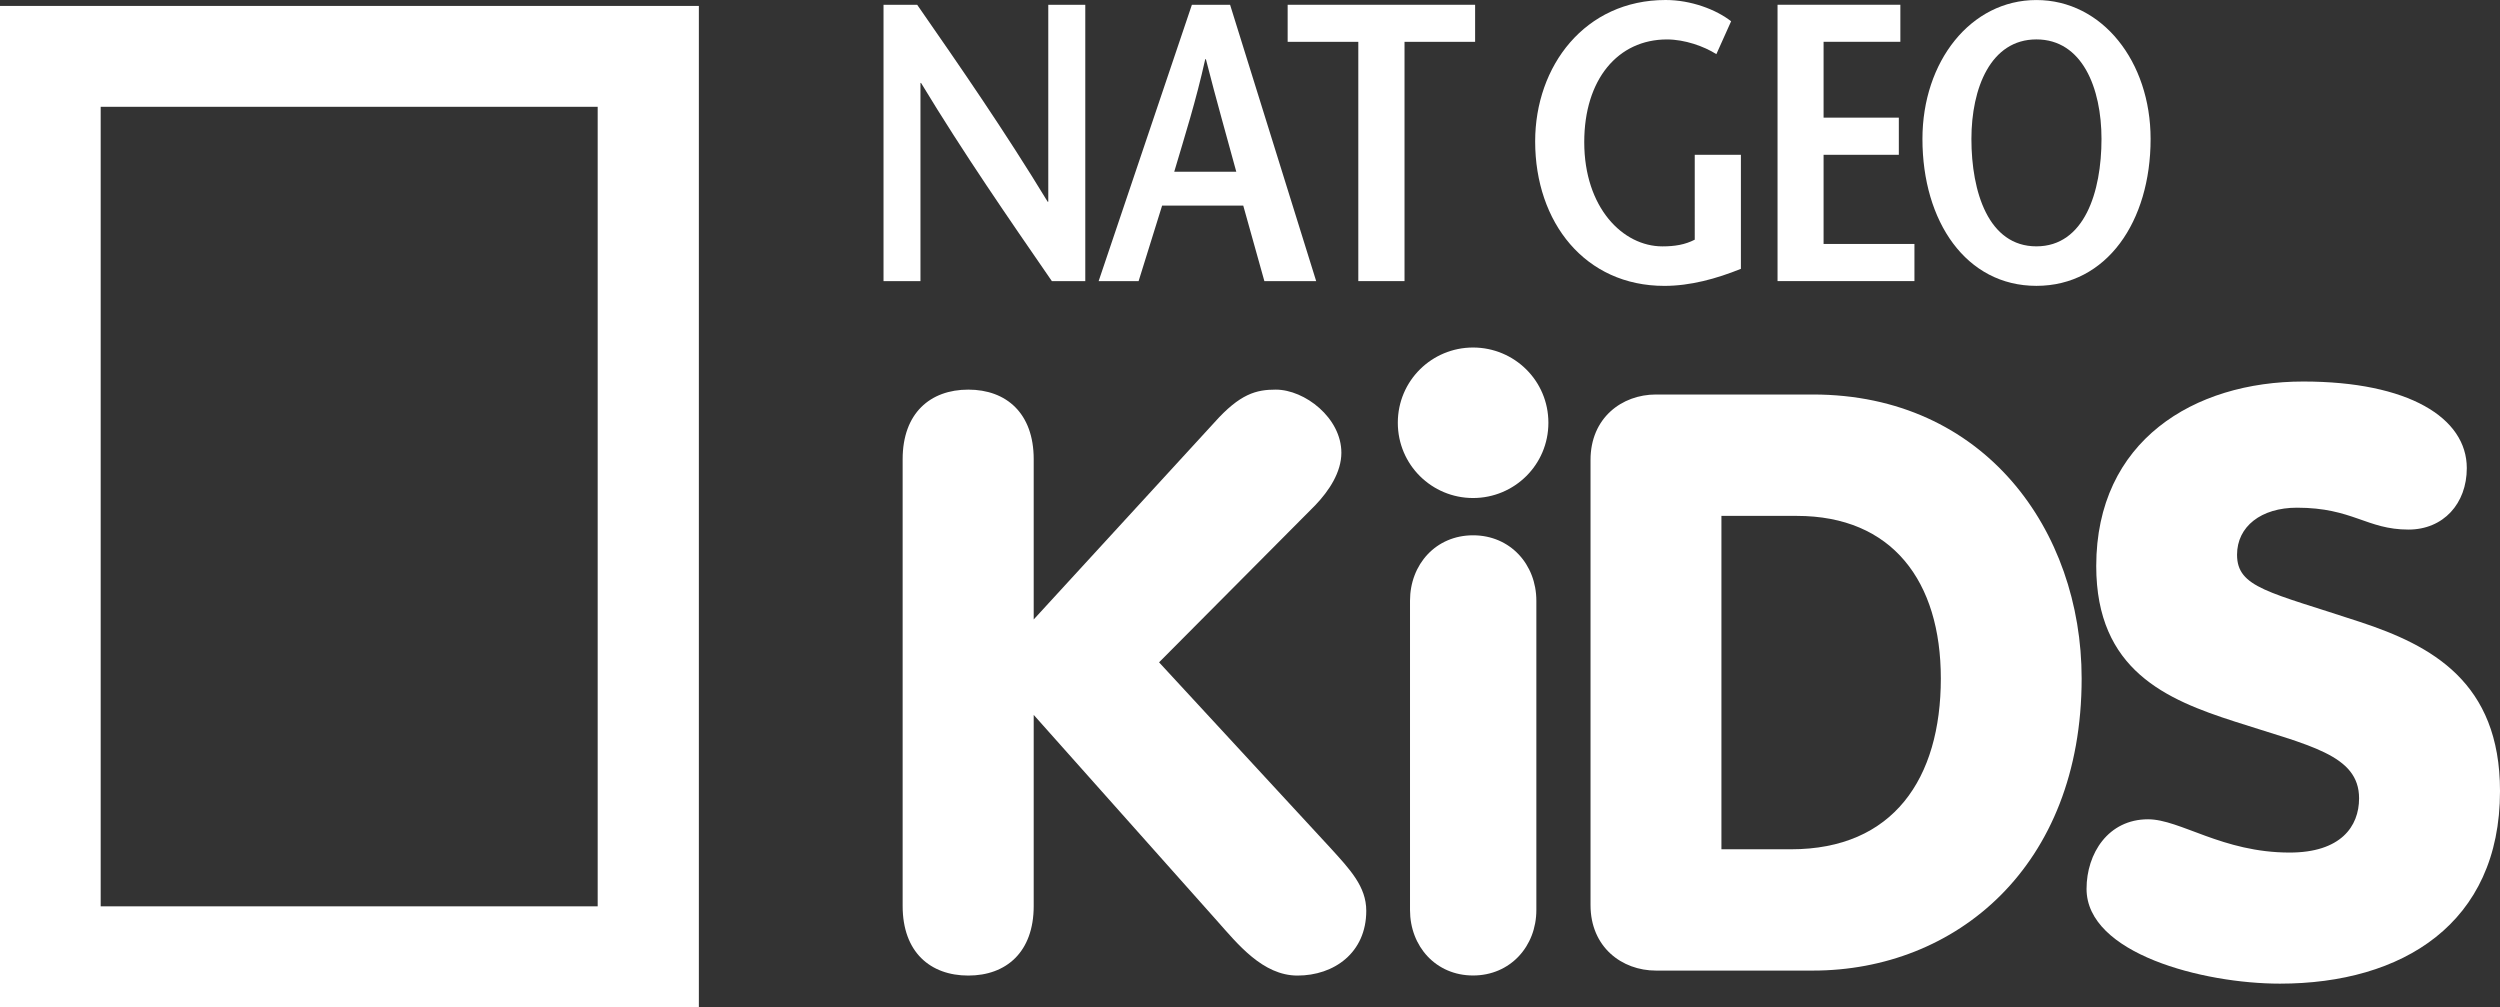 <?xml version="1.0" encoding="utf-8"?>
<!-- Generator: Adobe Illustrator 16.0.0, SVG Export Plug-In . SVG Version: 6.00 Build 0)  -->
<!DOCTYPE svg PUBLIC "-//W3C//DTD SVG 1.1//EN" "http://www.w3.org/Graphics/SVG/1.1/DTD/svg11.dtd">
<svg version="1.1" id="Layer_1" xmlns="http://www.w3.org/2000/svg" xmlns:xlink="http://www.w3.org/1999/xlink" x="0px" y="0px"
	 width="157.127px" height="63.304px" viewBox="0 0 157.127 63.304" enable-background="new 0 0 157.127 63.304"
	 xml:space="preserve">
<rect x="0" y="0" width="157.127" height="63.304" fill="#333333" stroke="none"/>
<path fill="#FFFFFF" d="M0,0.375h43.924v62.928H0V0.375z M37.565,6.712H6.328v50.251h31.237V6.712z"/>
<path fill="#FFFFFF" d="M68.211,17.668H66.11c-2.754-3.999-5.504-7.965-8.222-12.456h-0.036v12.456H55.53V0.3h2.115
	c2.754,3.966,5.486,7.915,8.201,12.378h0.039V0.3h2.326V17.668z"/>
<path fill="#FFFFFF" d="M77.312,0.3l5.411,17.369h-3.256l-1.327-4.745h-5.101l-1.477,4.745h-2.512L74.911,0.3H77.312z
	 M77.701,10.792c-0.617-2.283-1.227-4.391-1.909-7.07H75.75c-0.596,2.679-1.274,4.787-1.948,7.07H77.701z"/>
<polygon fill="#FFFFFF" points="85.371,17.668 85.371,2.629 80.93,2.629 80.93,0.3 92.712,0.3 92.712,2.629 88.275,2.629 
	88.275,17.668 "/>
<path fill="#FFFFFF" d="M109.417,9.731v7.166c-1.541,0.621-3.171,1.071-4.812,1.071c-4.973,0-8.119-3.978-8.119-9.082
	c0-4.738,3.125-8.886,8.201-8.886c1.587,0,3.171,0.596,4.115,1.337l-0.927,2.066c-0.78-0.496-1.993-0.924-3.103-0.924
	c-3.086,0-5.201,2.508-5.201,6.453c0,4.117,2.422,6.553,4.911,6.553c0.774,0,1.42-0.104,2.034-0.421V9.731H109.417z"/>
<polygon fill="#FFFFFF" points="119.439,2.627 114.613,2.627 114.613,7.394 119.343,7.394 119.343,9.729 114.613,9.729 
	114.613,15.333 120.324,15.333 120.324,17.667 111.72,17.667 111.72,0.299 119.439,0.299 "/>
<path fill="#FFFFFF" d="M120.827,8.734c0-4.866,3.032-8.732,7.162-8.732c4.138,0,7.178,3.866,7.178,8.732
	c0,5.187-2.754,9.232-7.178,9.232C123.57,17.967,120.827,13.921,120.827,8.734 M132.081,8.734c0-3.196-1.206-6.257-4.092-6.257
	c-2.875,0-4.084,3.061-4.084,6.257c0,3.325,1.067,6.749,4.084,6.749C131.007,15.483,132.081,12.06,132.081,8.734"/>
<path fill="#FFFFFF" d="M56.732,28.86c0-2.894,1.738-4.372,4.126-4.372c2.383,0,4.111,1.478,4.111,4.372v10.073l11.346-12.369
	c1.626-1.825,2.649-2.076,3.866-2.076c1.824,0,4.125,1.775,4.125,3.968c0,1.222-0.771,2.388-1.641,3.299l-9.817,9.873l10.749,11.643
	c1.258,1.381,2.274,2.45,2.274,3.973c0,2.645-2.034,4.071-4.321,4.071c-2.188,0-3.768-1.99-5.077-3.462L64.969,44.932v12.011
	c0,2.898-1.728,4.372-4.111,4.372c-2.388,0-4.126-1.474-4.126-4.372V28.86z"/>
<path fill="#FFFFFF" d="M92.583,21.842c2.597,0,4.735,2.086,4.735,4.729c0,2.644-2.139,4.73-4.735,4.73
	c-2.593,0-4.729-2.086-4.729-4.73C87.853,23.928,89.99,21.842,92.583,21.842 M88.62,37.759c0-2.286,1.626-4.115,3.963-4.115
	c2.336,0,3.978,1.829,3.978,4.115v19.436c0,2.285-1.642,4.115-3.978,4.115c-2.337,0-3.963-1.83-3.963-4.115V37.759z"/>
<path fill="#FFFFFF" d="M99.966,28.906c0-2.643,1.973-4.111,4.111-4.111h9.867c10.784,0,16.889,8.545,16.889,17.845
	c0,11.858-7.94,18.362-16.889,18.362h-9.867c-2.139,0-4.111-1.474-4.111-4.116V28.906z M108.193,53.378h4.377
	c6.417,0,9.413-4.434,9.413-10.738c0-6.104-3.052-10.216-9.055-10.216h-4.735V53.378z"/>
<path fill="#FFFFFF" d="M135.007,51.493c2.02,0,4.673,2.091,8.896,2.091c3.207,0,4.367-1.631,4.367-3.41
	c0-2.746-3.145-3.308-7.824-4.827c-4.269-1.375-8.696-3.211-8.696-9.771c0-7.88,6.151-11.597,13.013-11.597
	c6.611,0,10.277,2.28,10.277,5.44c0,2.24-1.477,3.865-3.666,3.865c-2.633,0-3.502-1.375-7.01-1.375
	c-2.245,0-3.764,1.177-3.764,2.956c0,2.081,2.025,2.337,7.727,4.223c4.474,1.473,8.8,3.764,8.8,10.631
	c0,8.339-6.152,12.104-13.832,12.104c-4.832,0-12.154-1.888-12.154-5.957C131.141,53.63,132.512,51.493,135.007,51.493"/>
</svg>
